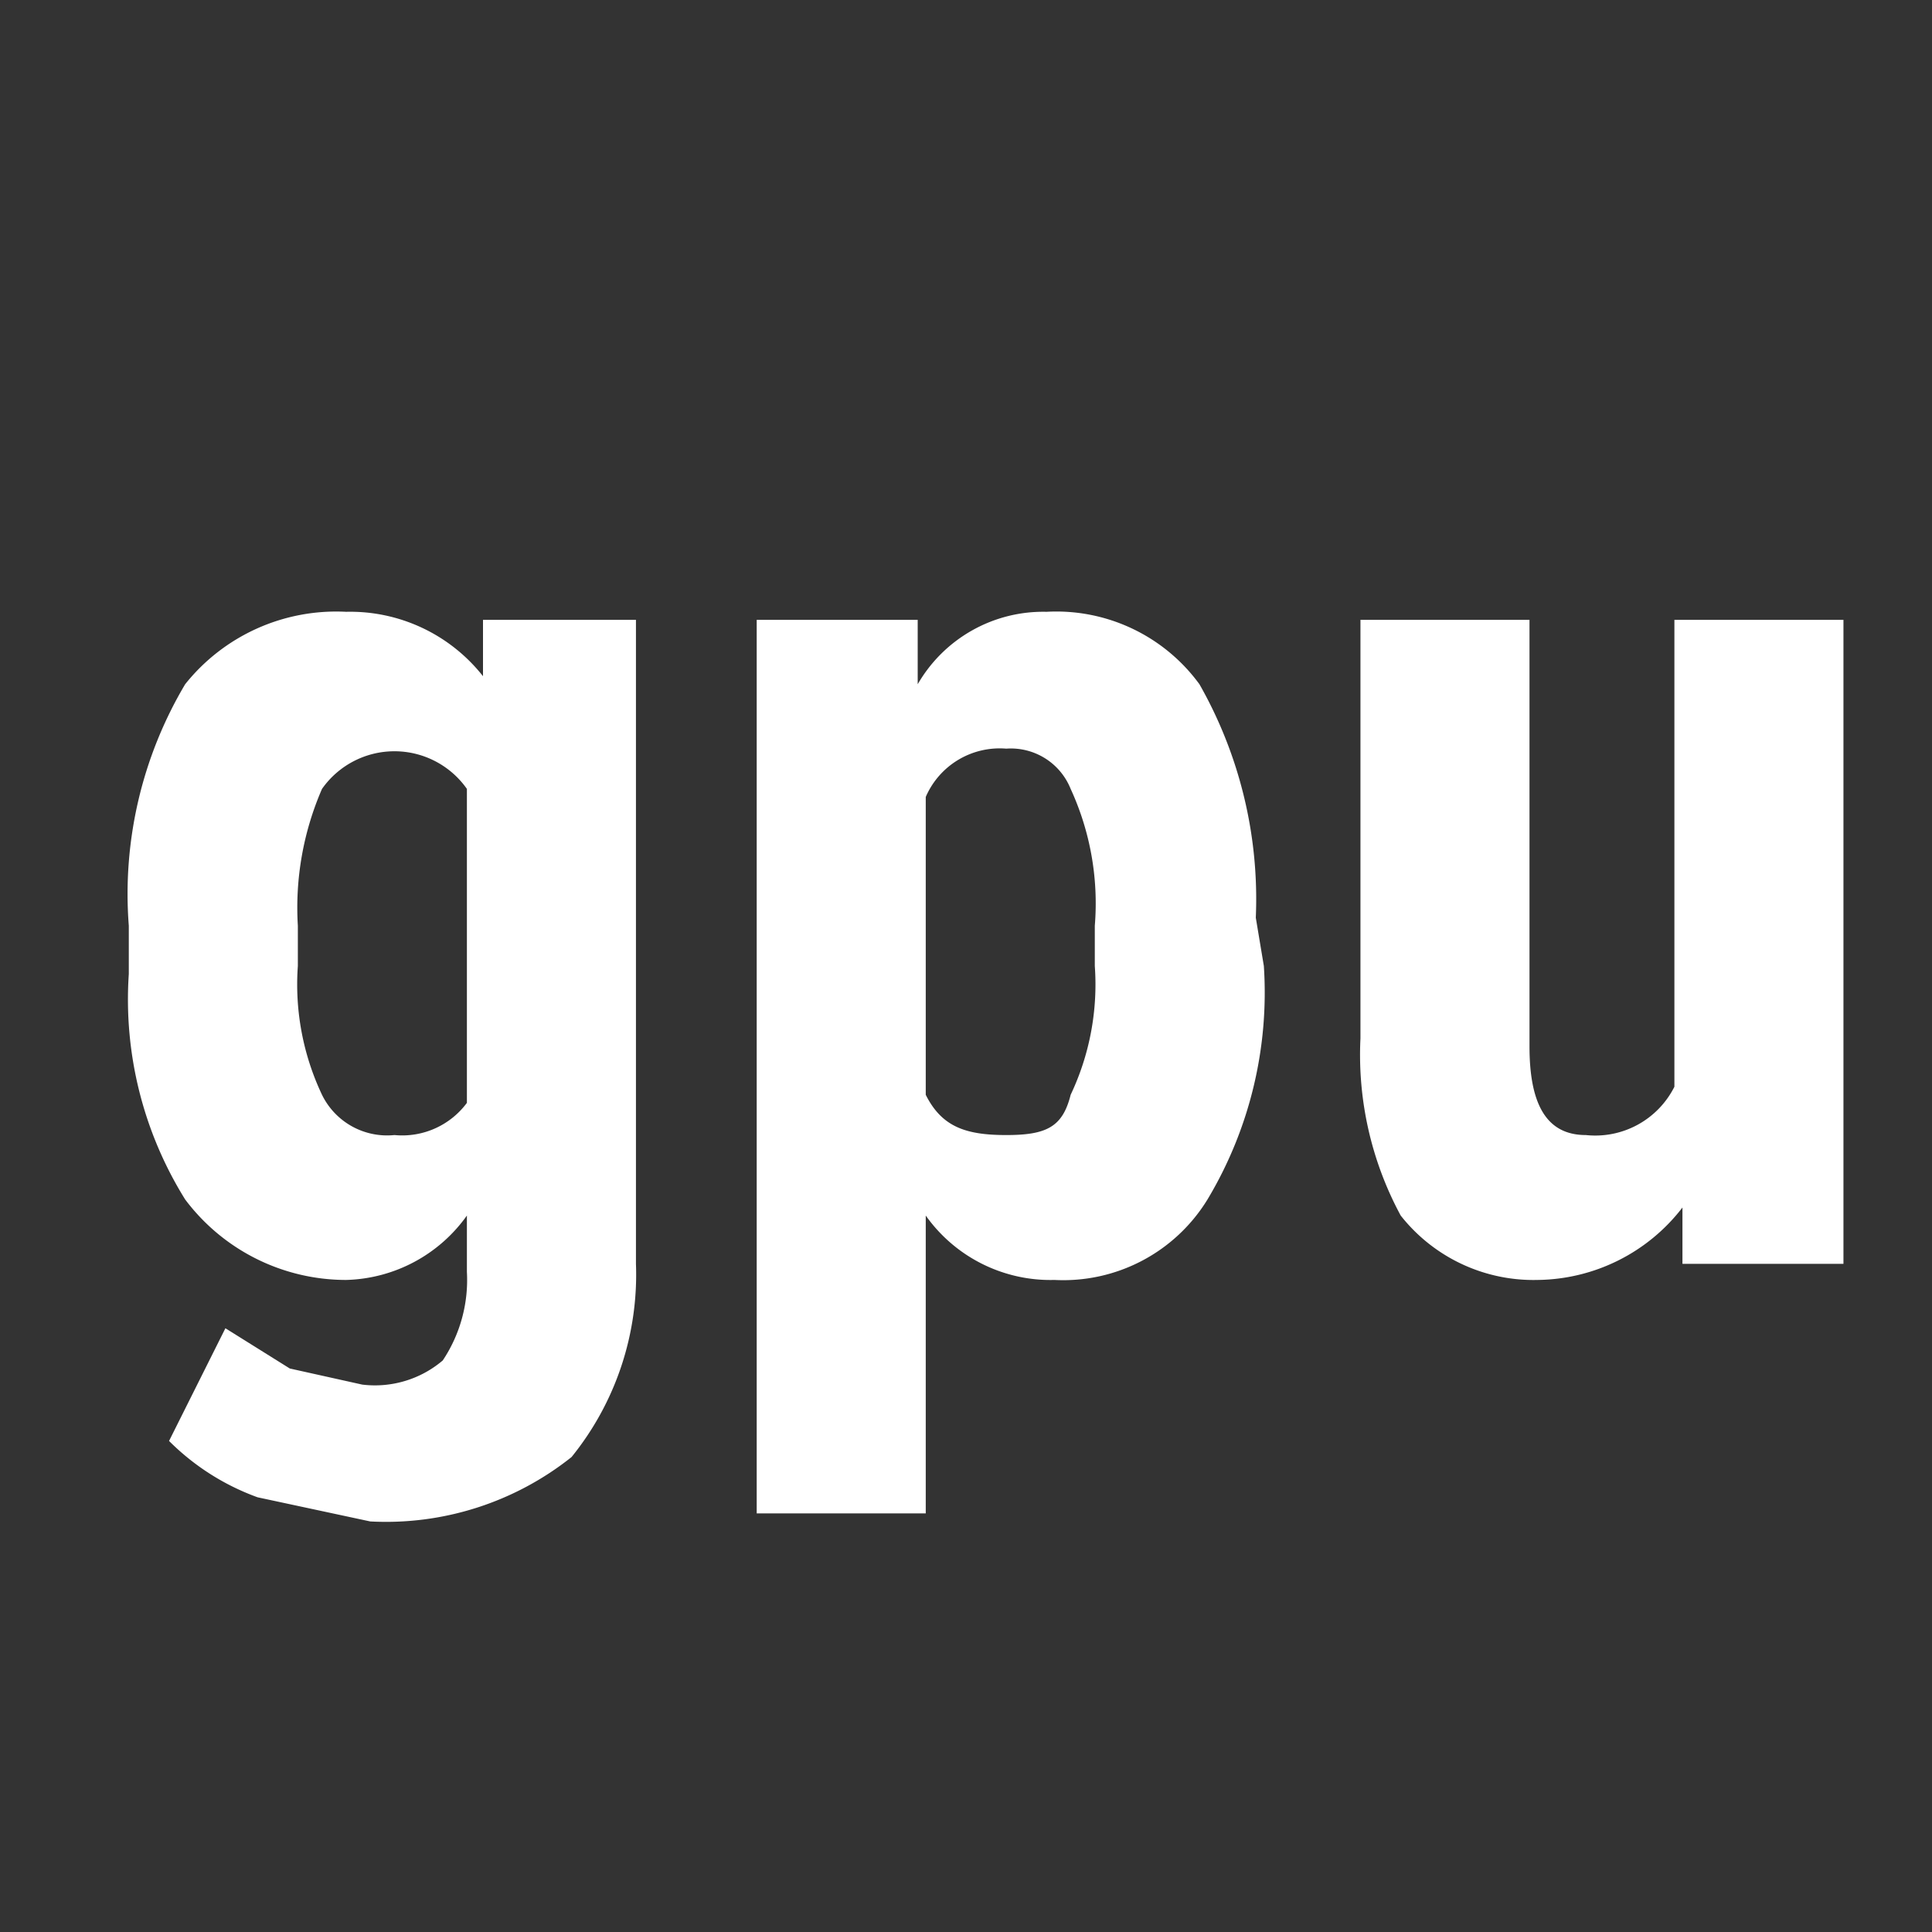 <svg id="e6d65b4a-9ef4-4dfe-9188-f07214297048" data-name="Layer 1" xmlns="http://www.w3.org/2000/svg" viewBox="0 0 24 24">
  <rect x="0" y="0" width="24" height="24" fill="#333333" stroke="none"/>
  <defs>
    <style>
      .f3aaa0b5-de39-47e9-a9df-4080a56593a4 {
        fill: #fff;
      }
    </style>
  </defs>
  <title>gpu</title>
  <g>
    <path class="f3aaa0b5-de39-47e9-a9df-4080a56593a4" d="M1.6,11.5a5.1,5.1,0,0,1,.7-3,2.4,2.4,0,0,1,2-.9A2.1,2.1,0,0,1,6,8.4V7.7H7.9v8a3.6,3.6,0,0,1-.8,2.4,3.7,3.7,0,0,1-2.5.8l-1.4-.3a3,3,0,0,1-1.1-.7l.7-1.4.8.5.9.2a1.3,1.3,0,0,0,1-.3,1.8,1.8,0,0,0,.3-1.1v-.7a1.9,1.9,0,0,1-1.5.8,2.5,2.5,0,0,1-2-1,4.7,4.7,0,0,1-.7-2.8Zm2.1.5A3.2,3.2,0,0,0,4,13.6a.9.9,0,0,0,.9.5,1,1,0,0,0,.9-.4V9.8A1.1,1.1,0,0,0,4,9.8a3.7,3.7,0,0,0-.3,1.7Z"/>
    <path class="f3aaa0b5-de39-47e9-a9df-4080a56593a4" d="M15.7,12a5,5,0,0,1-.7,2.9,2.1,2.1,0,0,1-1.9,1,1.9,1.9,0,0,1-1.6-.8v3.7H9.4V7.7h2v.8a1.8,1.8,0,0,1,1.6-.9,2.2,2.2,0,0,1,1.9.9,5.4,5.4,0,0,1,.7,2.9Zm-2.1-.5a3.4,3.4,0,0,0-.3-1.7.8.8,0,0,0-.8-.5,1,1,0,0,0-1,.6v3.7c.2.4.5.5,1,.5s.7-.1.8-.5a3.2,3.2,0,0,0,.3-1.6Z"/>
    <path class="f3aaa0b5-de39-47e9-a9df-4080a56593a4" d="M20.9,15a2.3,2.3,0,0,1-1.8.9,2.1,2.1,0,0,1-1.7-.8,4.2,4.2,0,0,1-.5-2.2V7.7H19V13c0,.7.2,1.1.7,1.1a1.1,1.1,0,0,0,1.1-.6V7.7h2.1v8h-2Z"/>
  </g>
</svg>
